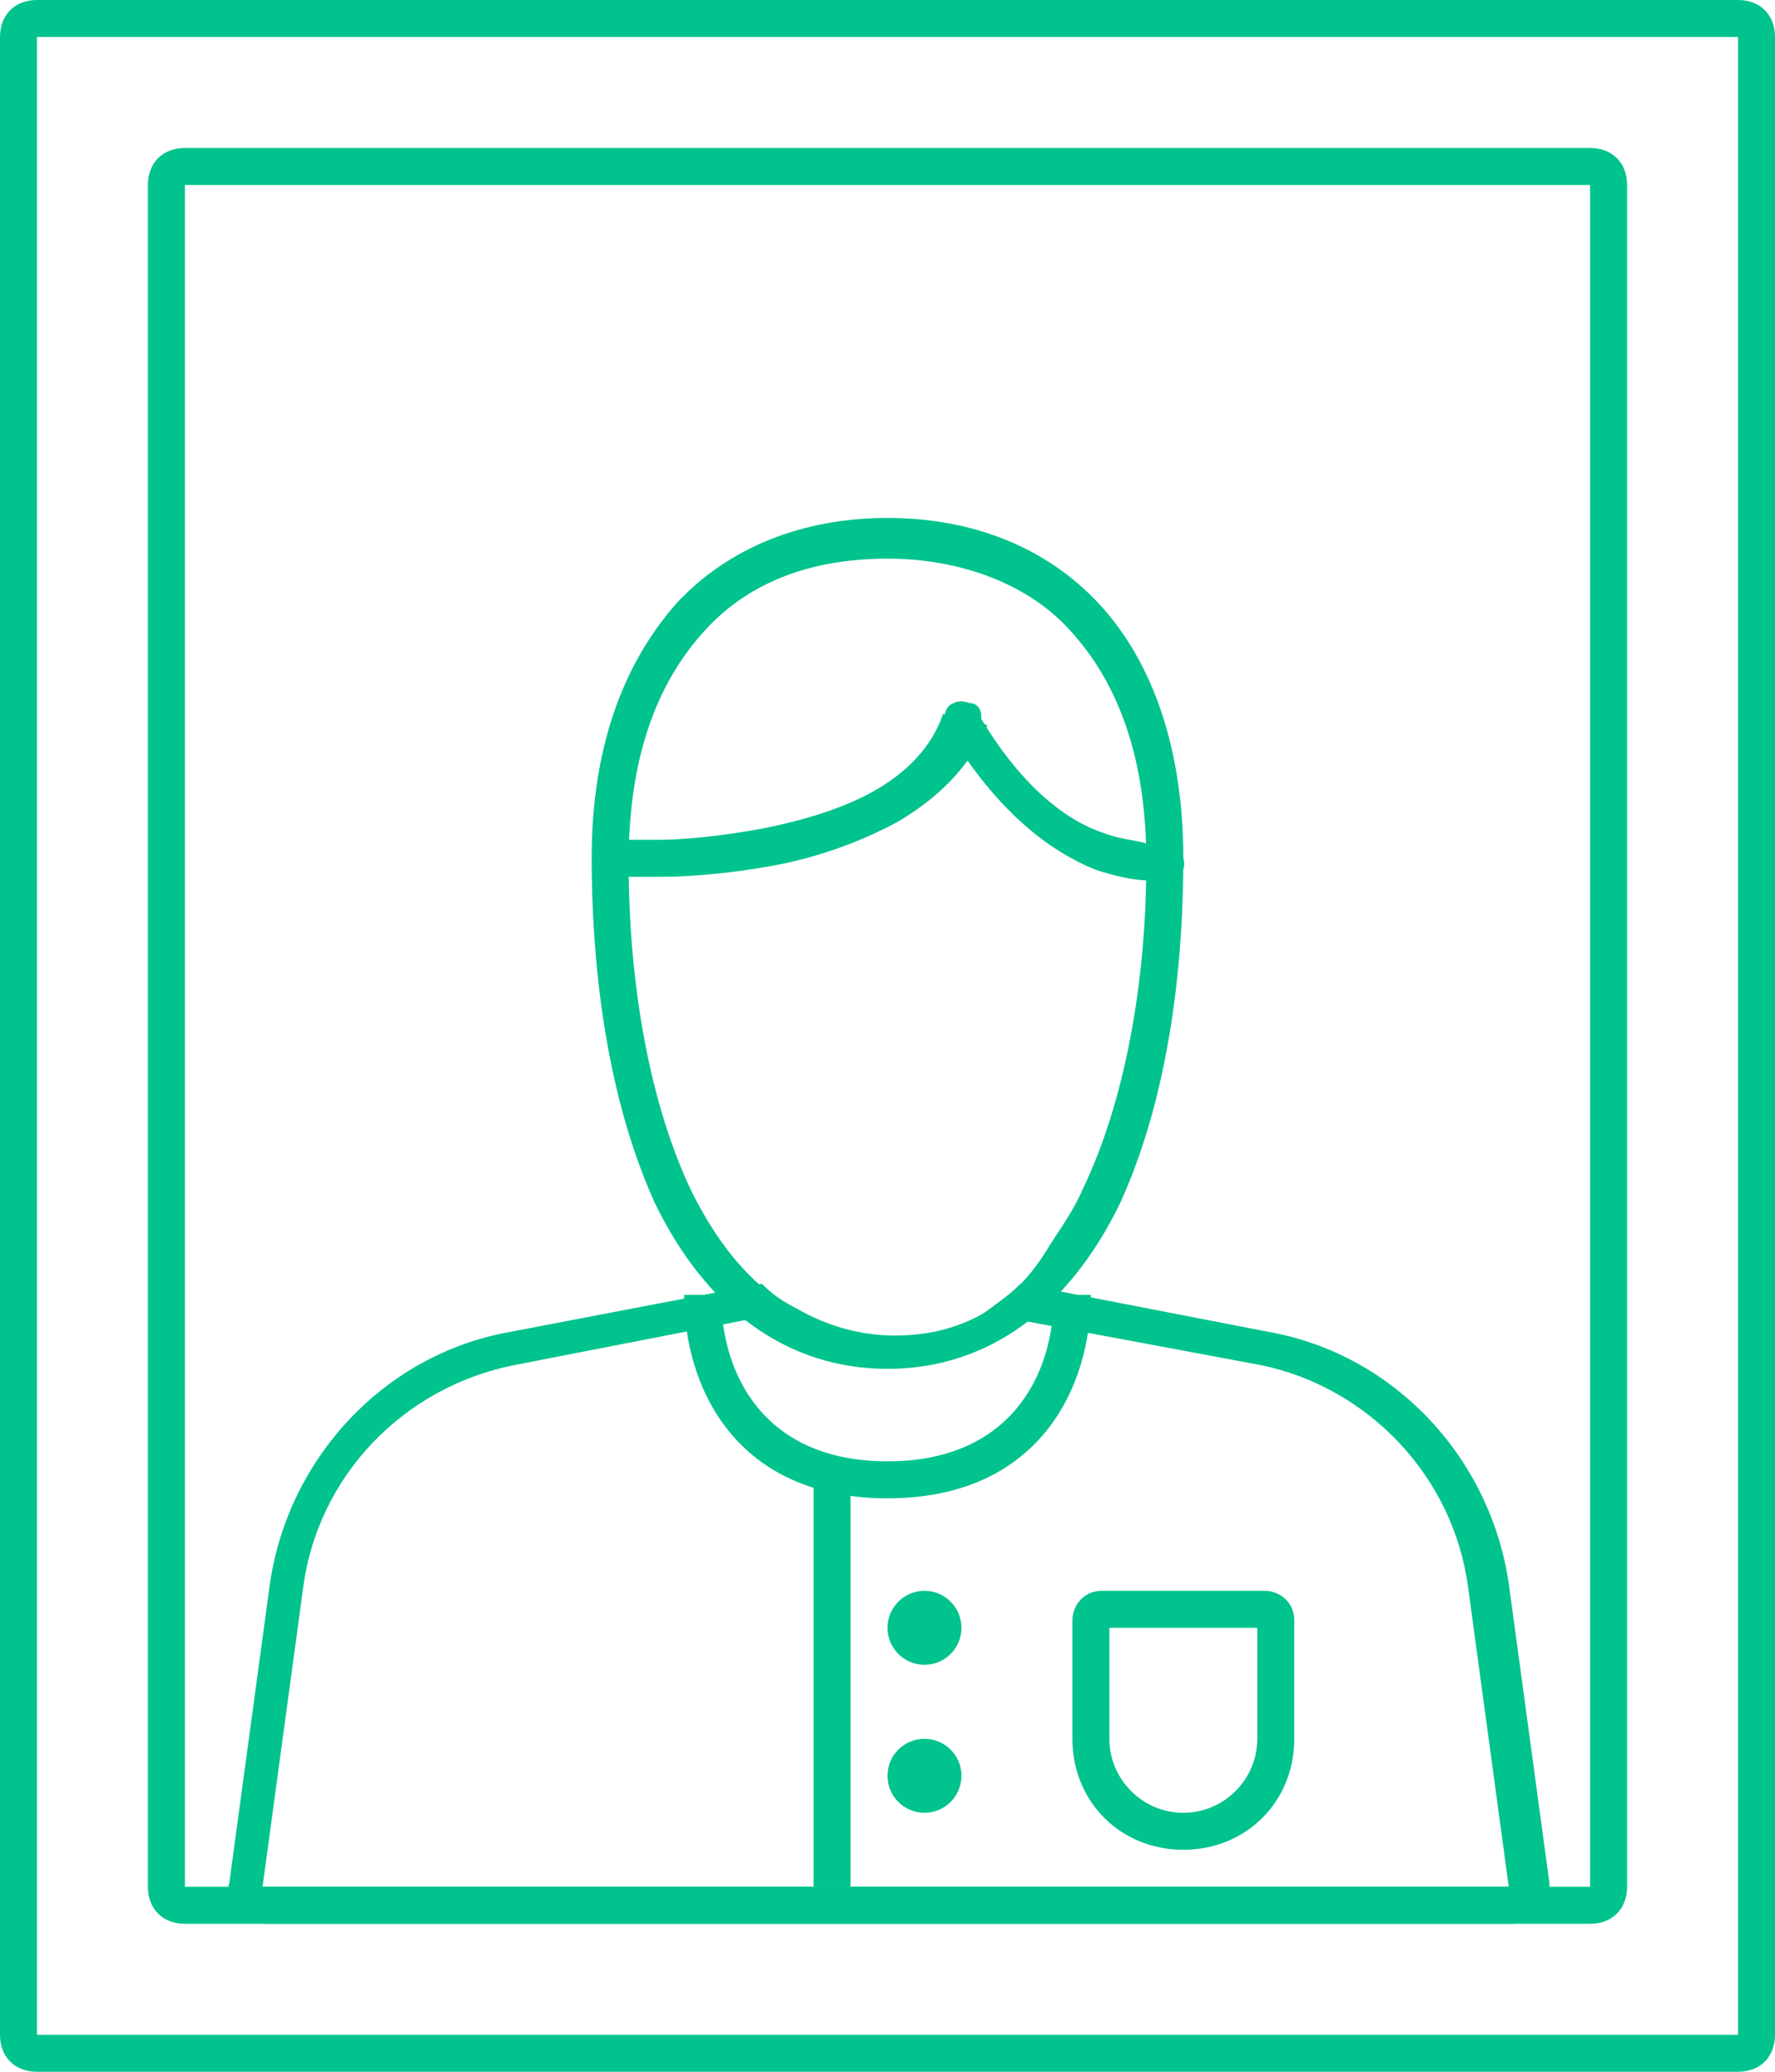 <?xml version="1.0" encoding="utf-8"?>
<!-- Generator: Adobe Illustrator 19.1.1, SVG Export Plug-In . SVG Version: 6.00 Build 0)  -->
<svg version="1.1" id="Слой_1" xmlns="http://www.w3.org/2000/svg" xmlns:xlink="http://www.w3.org/1999/xlink" x="0px" y="0px"
	 viewBox="-550 738 48 56" style="enable-background:new -550 738 48 56;" xml:space="preserve">
<style type="text/css">
	.st0{fill:#01C38D;}
</style>
<g>
	<path class="st0" d="M-503,794h-46c-0.6,0-1-0.4-1-1v-54c0-0.6,0.4-1,1-1h46c0.6,0,1,0.4,1,1v54C-502,793.6-502.4,794-503,794z
		 M-549,739v54h46v-54H-549z"/>
</g>
<g>
	<path class="st0" d="M-507,790h-38c-0.6,0-1-0.4-1-1v-46c0-0.6,0.4-1,1-1h38c0.6,0,1,0.4,1,1v46C-506,789.6-506.4,790-507,790z
		 M-545,743v46h38v-46H-545z"/>
</g>
<rect x="-528" y="778" class="st0" width="1" height="11"/>
<g>
	<circle class="st0" cx="-525" cy="782" r="1"/>
</g>
<g>
	<circle class="st0" cx="-525" cy="786" r="1"/>
</g>
<g>
	<path class="st0" d="M-518,788c-1.7,0-3-1.3-3-3v-3.2c0-0.4,0.3-0.8,0.8-0.8h4.4c0.4,0,0.8,0.3,0.8,0.8v3.2
		C-515,786.7-516.3,788-518,788z M-520,782v3c0,1.1,0.9,2,2,2s2-0.9,2-2v-3H-520z"/>
</g>
<g>
	<path class="st0" d="M-526,778.5c-4.1,0-5.5-3-5.5-5.5h1c0,2.2,1.2,4.5,4.5,4.5s4.5-2.3,4.5-4.5h1
		C-520.5,775.5-521.9,778.5-526,778.5z"/>
</g>
<g>
	<path class="st0" d="M-520.3,754.3c-1.4-1.5-3.4-2.3-5.7-2.3s-4.3,0.8-5.7,2.3c-1.5,1.7-2.3,4-2.3,6.9c0,2.5,0.3,6.2,1.7,9.3
		c1.4,2.9,3.6,4.5,6.3,4.5c2.7,0,4.9-1.6,6.3-4.5c1.5-3.3,1.7-7.2,1.7-9.3C-518,758.3-518.8,755.9-520.3,754.3z M-520.7,770.1
		c-0.3,0.7-0.7,1.2-1,1.7c-0.8,1.3-2.1,2.3-4.1,2.3c-1,0-1.9-0.3-2.6-0.7c-0.1,0-0.2-0.1-0.2-0.1c-0.1,0-0.1-0.1-0.2-0.1
		c-0.1,0-0.1-0.1-0.2-0.1c-1.1-0.8-1.8-1.9-2.3-2.9c-1.1-2.3-1.7-5.5-1.7-8.9c0-2.7,0.7-4.8,2.1-6.3c1.2-1.3,2.9-1.9,4.9-1.9
		s3.8,0.7,4.9,1.9c1.4,1.5,2.1,3.6,2.1,6.3C-519,764.6-519.6,767.8-520.7,770.1z"/>
</g>
<path class="st0" d="M-523.5,757.6c0.1-0.3,0-0.6-0.3-0.6c-0.3-0.1-0.5,0-0.6,0.3L-523.5,757.6z M-524.5,757.3
	c-0.3,0.9-1,1.6-1.9,2.1c-0.9,0.5-2,0.8-3,1c-1.1,0.2-2.1,0.3-2.8,0.3c-0.4,0-0.7,0-0.9,0c-0.1,0-0.2,0-0.2,0s0,0-0.1,0l0,0l0,0l0,0
	l0,0c0,0,0,0,0,0.5s0,0.5,0,0.5l0,0l0,0l0,0l0,0c0,0,0,0,0.1,0c0.1,0,0.2,0,0.3,0c0.2,0,0.6,0,0.9,0c0.8,0,1.9-0.1,3-0.3
	c1.1-0.2,2.3-0.6,3.4-1.2c1-0.6,1.9-1.4,2.4-2.6L-524.5,757.3z"/>
<path class="st0" d="M-524.4,757.7c-0.1-0.2-0.1-0.6,0.2-0.7c0.2-0.1,0.5,0,0.7,0.2L-524.4,757.7z M-518.6,760.8
	c0.3,0,0.5,0.1,0.6,0.4c0.1,0.3-0.1,0.5-0.4,0.6L-518.6,760.8z M-523.6,757.2c1.2,2.1,2.5,3,3.4,3.3c0.5,0.2,0.9,0.2,1.2,0.3
	c0.1,0,0.2,0,0.3,0h0.1l0,0l0,0l0,0l0,0l0,0c0,0,0,0,0.1,0.5s0.1,0.5,0.1,0.5l0,0l0,0l0,0l0,0l0,0h-0.1c-0.1,0-0.3,0-0.4,0
	c-0.4,0-0.9-0.1-1.5-0.3c-1.2-0.5-2.6-1.5-4-3.8L-523.6,757.2z"/>
<g>
	<path class="st0" d="M-509.2,780.8c-0.5-3.4-3.1-6.2-6.5-6.8l-6.7-1.3c-0.3,0.3-0.6,0.5-1,0.8l7.5,1.4c2.9,0.6,5.2,3,5.6,6l1.1,8.1
		h-33.7l1.1-8.1c0.4-3,2.7-5.4,5.7-6l7.7-1.5c-0.4-0.2-0.7-0.4-1-0.7l-6.8,1.3c-3.4,0.6-6,3.4-6.5,6.8l-1.1,8.1
		c-0.1,0.3,0,0.6,0.2,0.8c0.2,0.2,0.5,0.3,0.8,0.3h33.7c0.2,0,0.5-0.1,0.8-0.3c0.2-0.2,0.2-0.5,0.2-0.8L-509.2,780.8z"/>
</g>
</svg>
